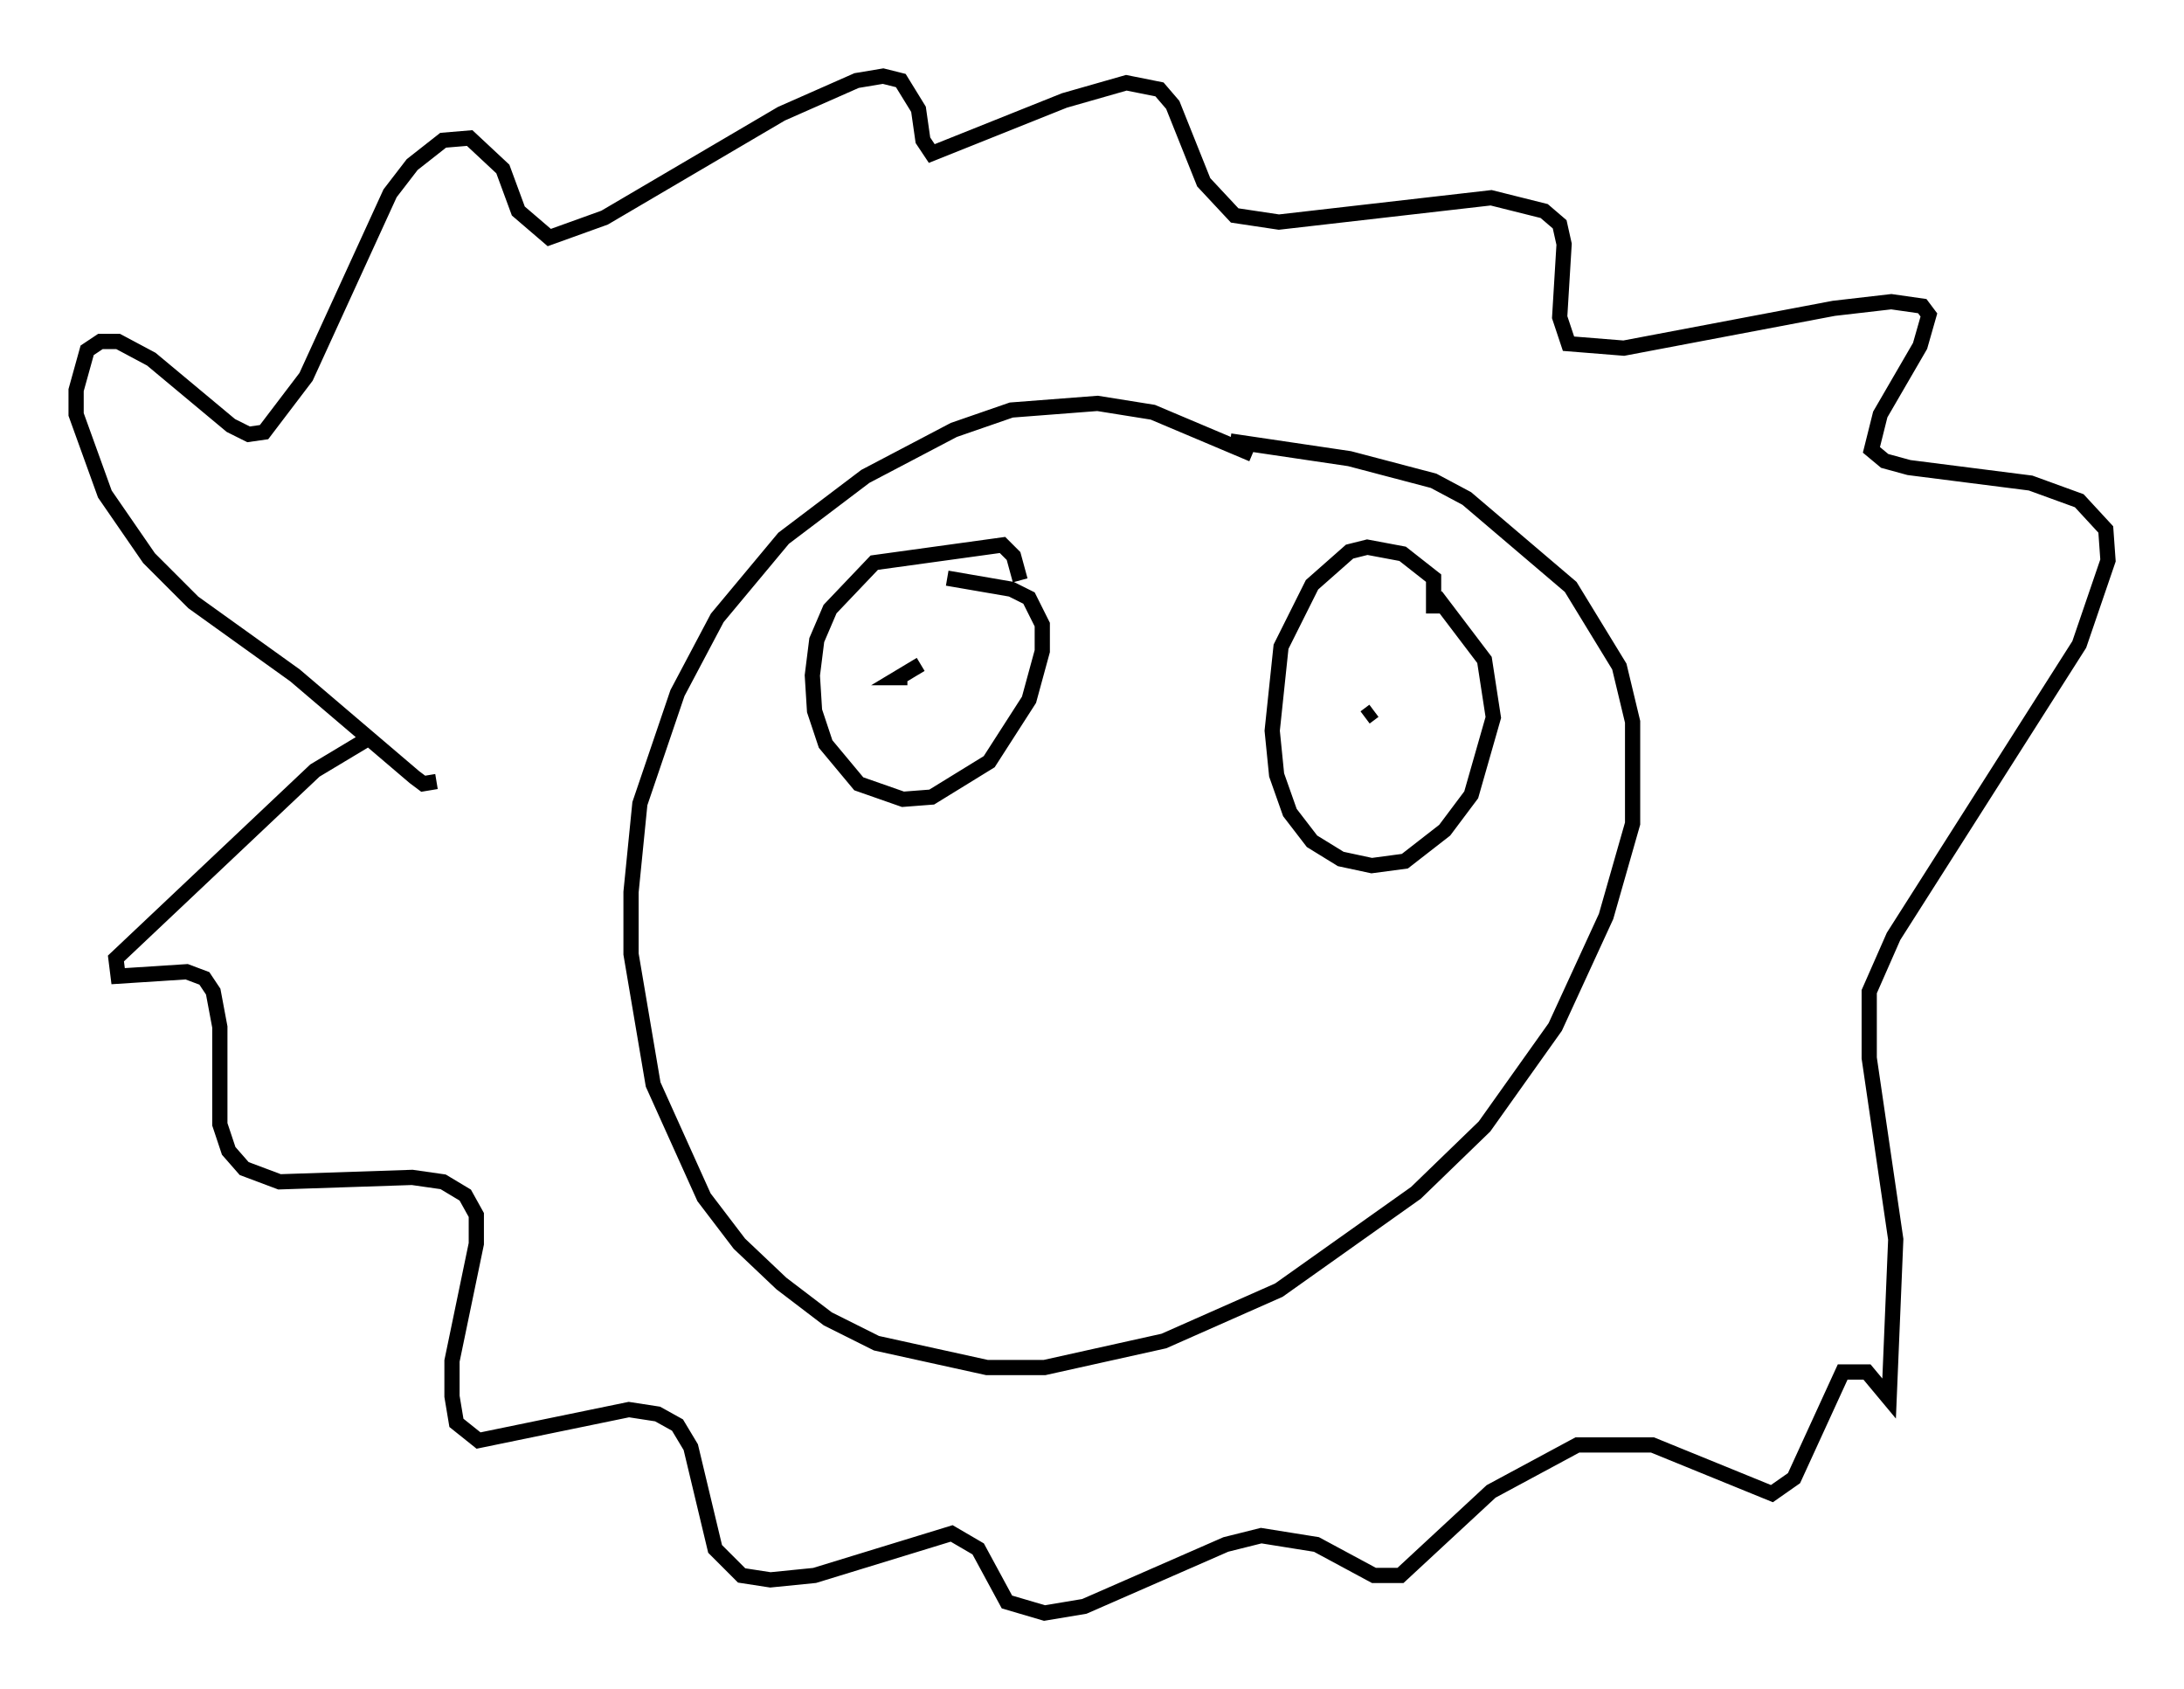 <?xml version="1.0" encoding="utf-8" ?>
<svg baseProfile="full" height="110.95" version="1.1" width="143.486" xmlns="http://www.w3.org/2000/svg" xmlns:ev="http://www.w3.org/2001/xml-events" xmlns:xlink="http://www.w3.org/1999/xlink"><defs /><rect fill="white" height="110.95" width="143.486" x="0" y="0" /><path d="M85.324, 32.743 m-3.05, -2.905 l-6.536, -2.76 -3.631, -0.581 l-5.665, 0.436 -3.777, 1.307 l-5.81, 3.05 -5.374, 4.067 l-4.358, 5.229 -2.615, 4.939 l-2.469, 7.263 -0.581, 5.81 l0.0, 4.067 1.453, 8.57 l3.341, 7.408 2.324, 3.05 l2.76, 2.615 3.05, 2.324 l3.196, 1.598 7.263, 1.598 l3.777, 0.0 7.844, -1.743 l7.553, -3.341 9.006, -6.391 l4.503, -4.358 4.648, -6.536 l3.341, -7.263 1.743, -6.101 l0.0, -6.682 -0.872, -3.631 l-3.196, -5.229 -6.827, -5.81 l-2.179, -1.162 -5.52, -1.453 l-7.844, -1.162 m-52.145, 22.369 l-0.872, 0.145 -0.581, -0.436 l-7.844, -6.682 -6.682, -4.793 l-2.905, -2.905 -2.905, -4.212 l-1.888, -5.229 0.0, -1.598 l0.726, -2.615 0.872, -0.581 l1.162, 0.0 2.179, 1.162 l5.229, 4.358 1.162, 0.581 l1.017, -0.145 2.76, -3.631 l5.52, -12.056 1.453, -1.888 l2.034, -1.598 1.743, -0.145 l2.179, 2.034 1.017, 2.76 l2.034, 1.743 3.631, -1.307 l11.62, -6.827 4.939, -2.179 l1.743, -0.291 1.162, 0.291 l1.162, 1.888 0.291, 2.034 l0.581, 0.872 8.715, -3.486 l4.067, -1.162 2.179, 0.436 l0.872, 1.017 2.034, 5.084 l2.034, 2.179 2.905, 0.436 l13.944, -1.598 3.486, 0.872 l1.017, 0.872 0.291, 1.307 l-0.291, 4.793 0.581, 1.743 l3.631, 0.291 13.799, -2.615 l3.777, -0.436 2.034, 0.291 l0.436, 0.581 -0.581, 2.034 l-2.615, 4.503 -0.581, 2.324 l0.872, 0.726 1.598, 0.436 l7.989, 1.017 3.196, 1.162 l1.743, 1.888 0.145, 2.034 l-1.888, 5.52 -12.201, 19.173 l-1.598, 3.631 0.0, 4.358 l1.743, 11.911 -0.436, 10.458 l-1.453, -1.743 -1.598, 0.0 l-3.196, 6.972 -1.453, 1.017 l-7.844, -3.196 -4.939, 0.0 l-5.665, 3.05 -5.955, 5.52 l-1.743, 0.0 -3.777, -2.034 l-3.631, -0.581 -2.324, 0.581 l-9.296, 4.067 -2.615, 0.436 l-2.469, -0.726 -1.888, -3.486 l-1.743, -1.017 -9.006, 2.76 l-2.905, 0.291 -1.888, -0.291 l-1.743, -1.743 -1.598, -6.682 l-0.872, -1.453 -1.307, -0.726 l-1.888, -0.291 -9.877, 2.034 l-1.453, -1.162 -0.291, -1.743 l0.0, -2.324 1.598, -7.698 l0.0, -1.888 -0.726, -1.307 l-1.453, -0.872 -2.034, -0.291 l-8.715, 0.291 -2.324, -0.872 l-1.017, -1.162 -0.581, -1.743 l0.0, -6.391 -0.436, -2.324 l-0.581, -0.872 -1.162, -0.436 l-4.503, 0.291 -0.145, -1.162 l13.073, -12.346 3.631, -2.179 m42.704, -10.313 l-0.436, -1.598 -0.726, -0.726 l-8.425, 1.162 -2.905, 3.05 l-0.872, 2.034 -0.291, 2.324 l0.145, 2.324 0.726, 2.179 l2.179, 2.615 2.905, 1.017 l1.888, -0.145 3.777, -2.324 l2.615, -4.067 0.872, -3.196 l0.0, -1.743 -0.872, -1.743 l-1.162, -0.581 -4.212, -0.726 m-2.615, 6.536 l-0.581, 0.0 1.453, -0.872 m33.698, -3.341 l0.0, -2.324 -2.034, -1.598 l-2.324, -0.436 -1.162, 0.291 l-2.469, 2.179 -2.034, 4.067 l-0.581, 5.52 0.291, 2.905 l0.872, 2.469 1.453, 1.888 l1.888, 1.162 2.034, 0.436 l2.179, -0.291 2.615, -2.034 l1.743, -2.324 1.453, -5.084 l-0.581, -3.777 -3.196, -4.212 m-4.648, 7.989 l0.581, -0.436 " fill="none" stroke="black" stroke-width="1" /></svg>